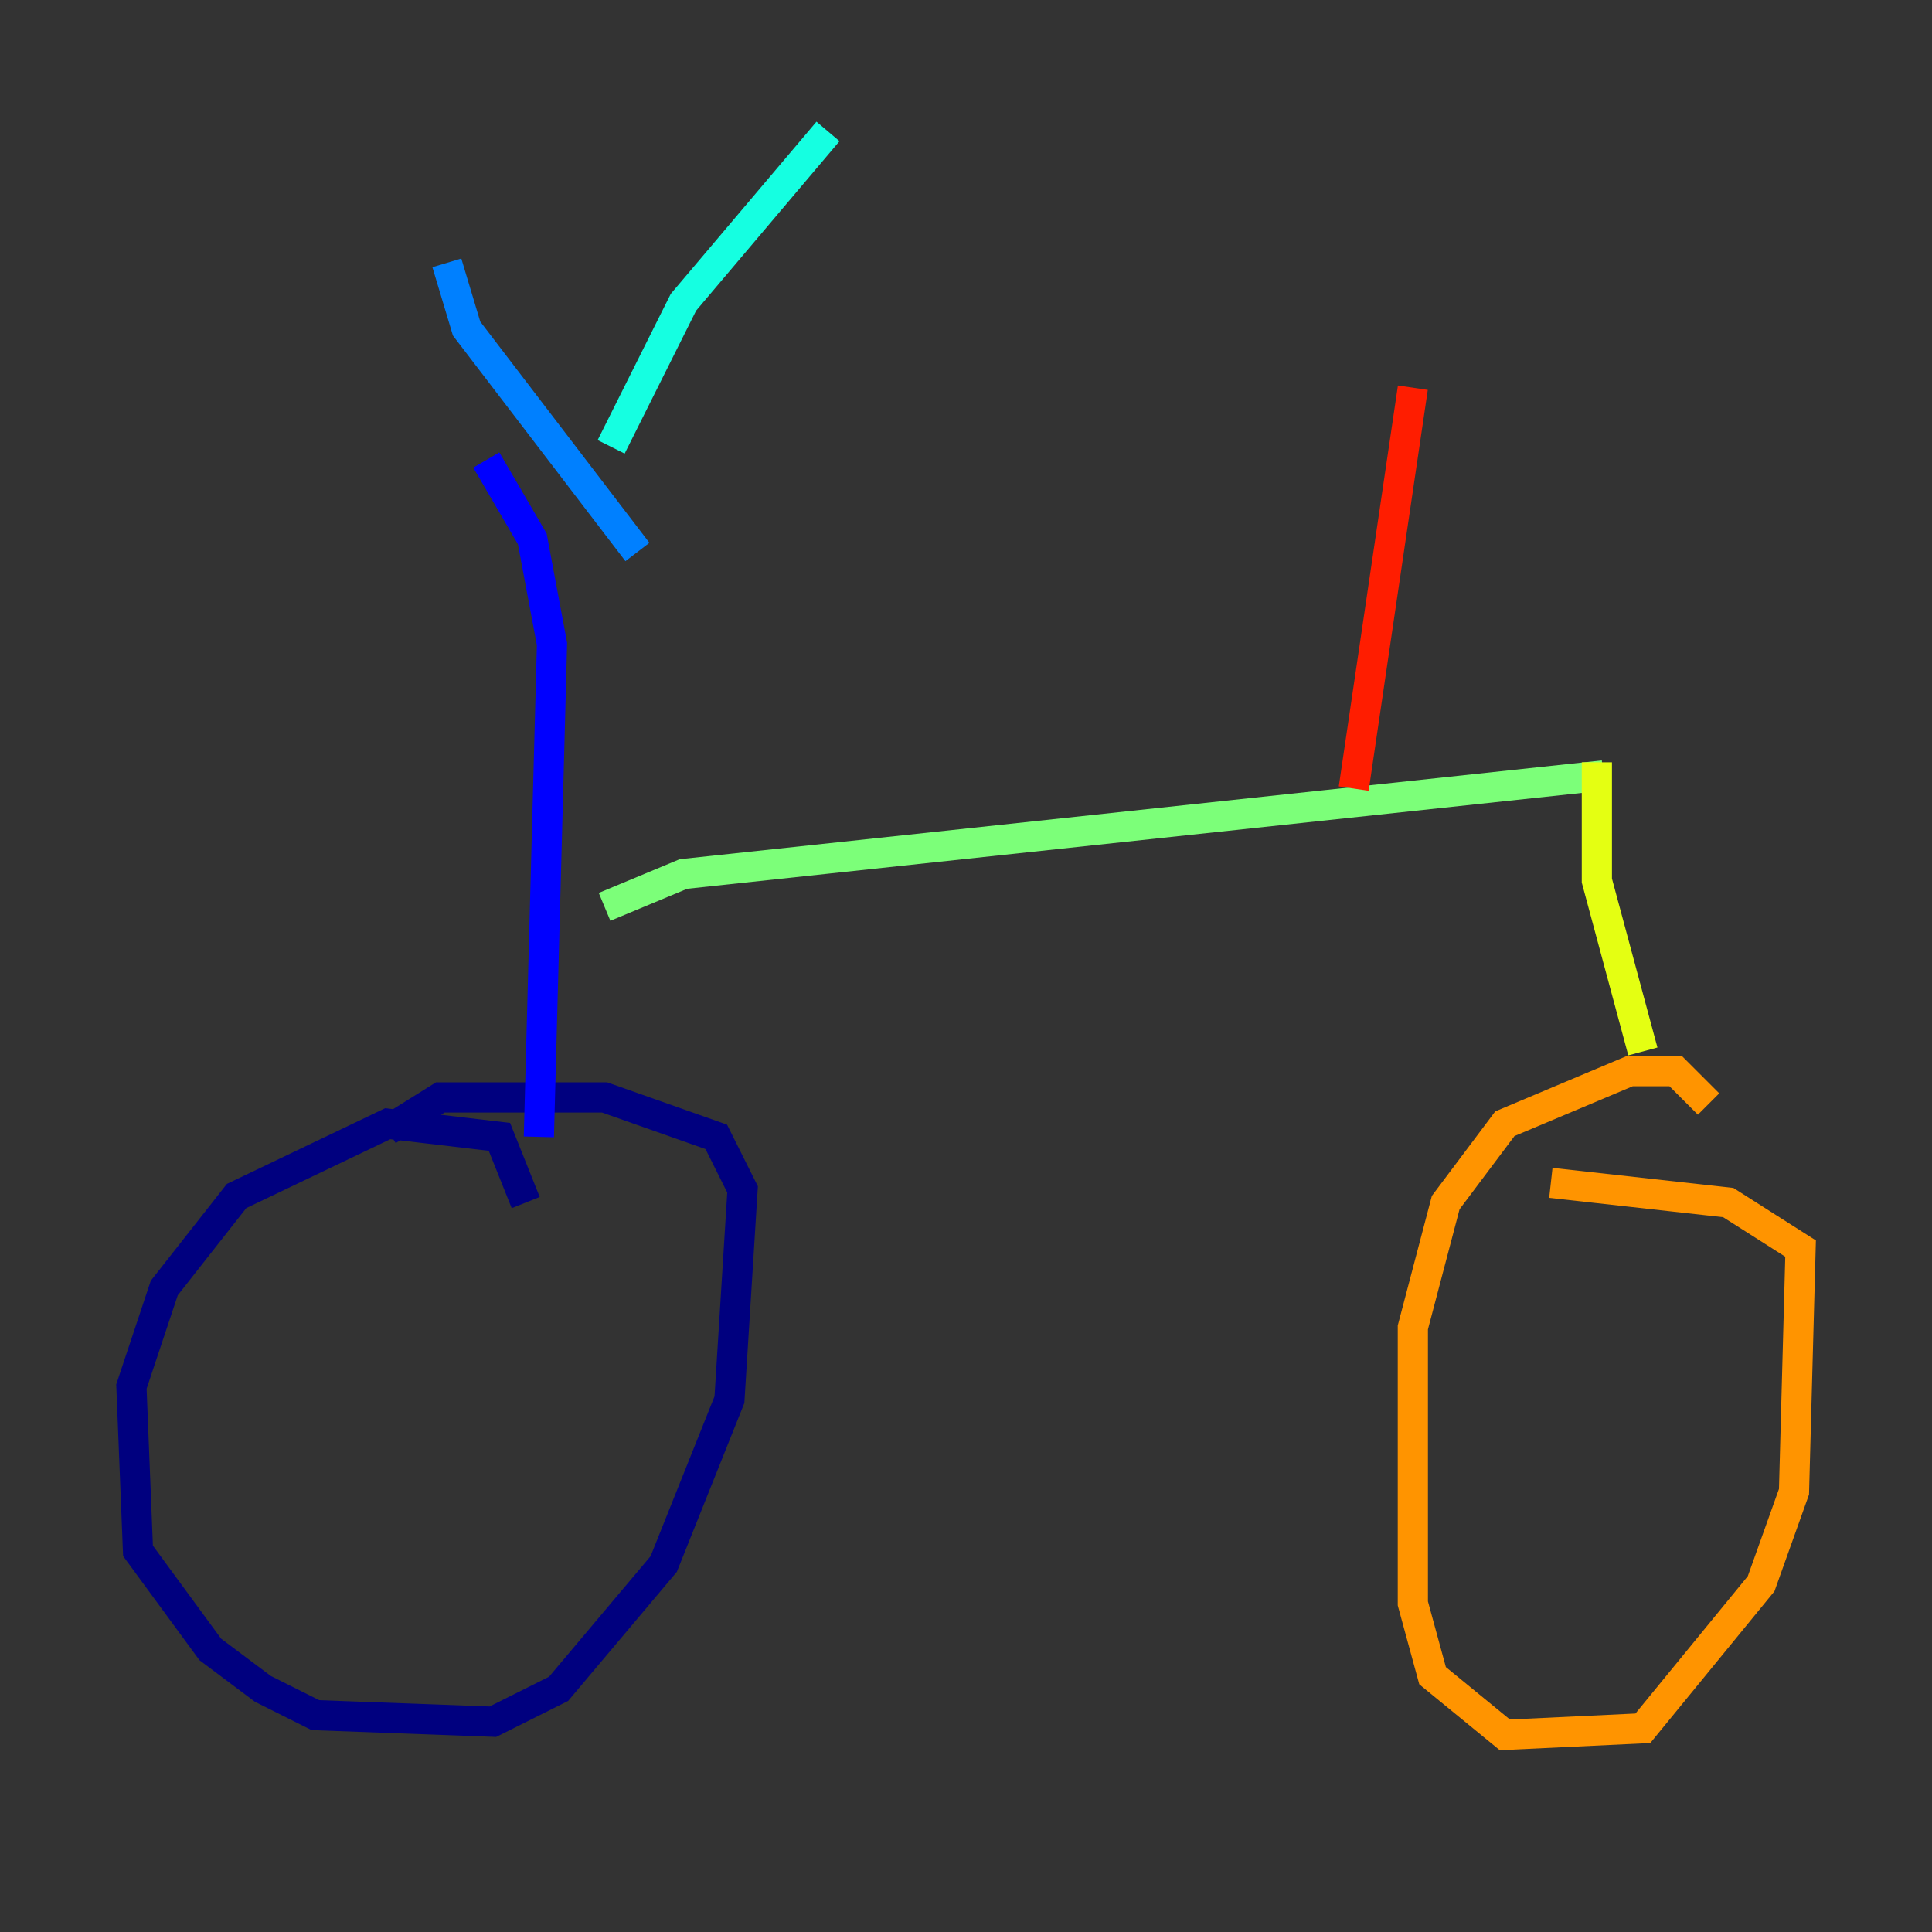 <?xml version="1.0" encoding="utf-8" ?>
<svg baseProfile="tiny" height="128" version="1.2" viewBox="0,0,128,128" width="128" xmlns="http://www.w3.org/2000/svg" xmlns:ev="http://www.w3.org/2001/xml-events" xmlns:xlink="http://www.w3.org/1999/xlink"><rect x="0" y="0" width="128" height="128" fill="#333333" stroke="none"/><defs /><polyline fill="none" points="34.83,79.674 33.088,75.32 25.687,74.449 15.674,79.238 10.884,85.333 8.707,91.864 9.143,102.748 13.932,109.279 17.415,111.891 20.898,113.633 32.653,114.068 37.007,111.891 43.973,103.619 48.327,92.735 49.197,78.803 47.456,75.32 40.054,72.707 29.17,72.707 25.687,74.884" stroke="#00007f" stroke-width="2" /><polyline fill="none" points="35.701,75.32 36.571,42.667 35.265,35.701 32.218,30.476" stroke="#0000ff" stroke-width="2" /><polyline fill="none" points="42.231,36.571 30.912,21.769 29.605,17.415" stroke="#0080ff" stroke-width="2" /><polyline fill="none" points="40.49,29.605 45.279,20.027 54.857,8.707" stroke="#15ffe1" stroke-width="2" /><polyline fill="none" points="40.054,60.082 45.279,57.905 106.231,51.374" stroke="#7cff79" stroke-width="2" /><polyline fill="none" points="105.796,50.503 105.796,58.34 108.844,69.66" stroke="#e4ff12" stroke-width="2" /><polyline fill="none" points="113.197,73.143 111.02,70.966 107.973,70.966 99.701,74.449 95.782,79.674 93.605,87.946 93.605,106.231 94.912,111.02 99.701,114.939 108.844,114.503 116.68,104.925 118.857,98.83 119.293,82.721 114.503,79.674 102.748,78.367" stroke="#ff9400" stroke-width="2" /><polyline fill="none" points="89.687,52.245 93.605,25.687" stroke="#ff1d00" stroke-width="2" /><polyline fill="none" points="100.571,29.605 100.571,29.605" stroke="#7f0000" stroke-width="2" /></svg>